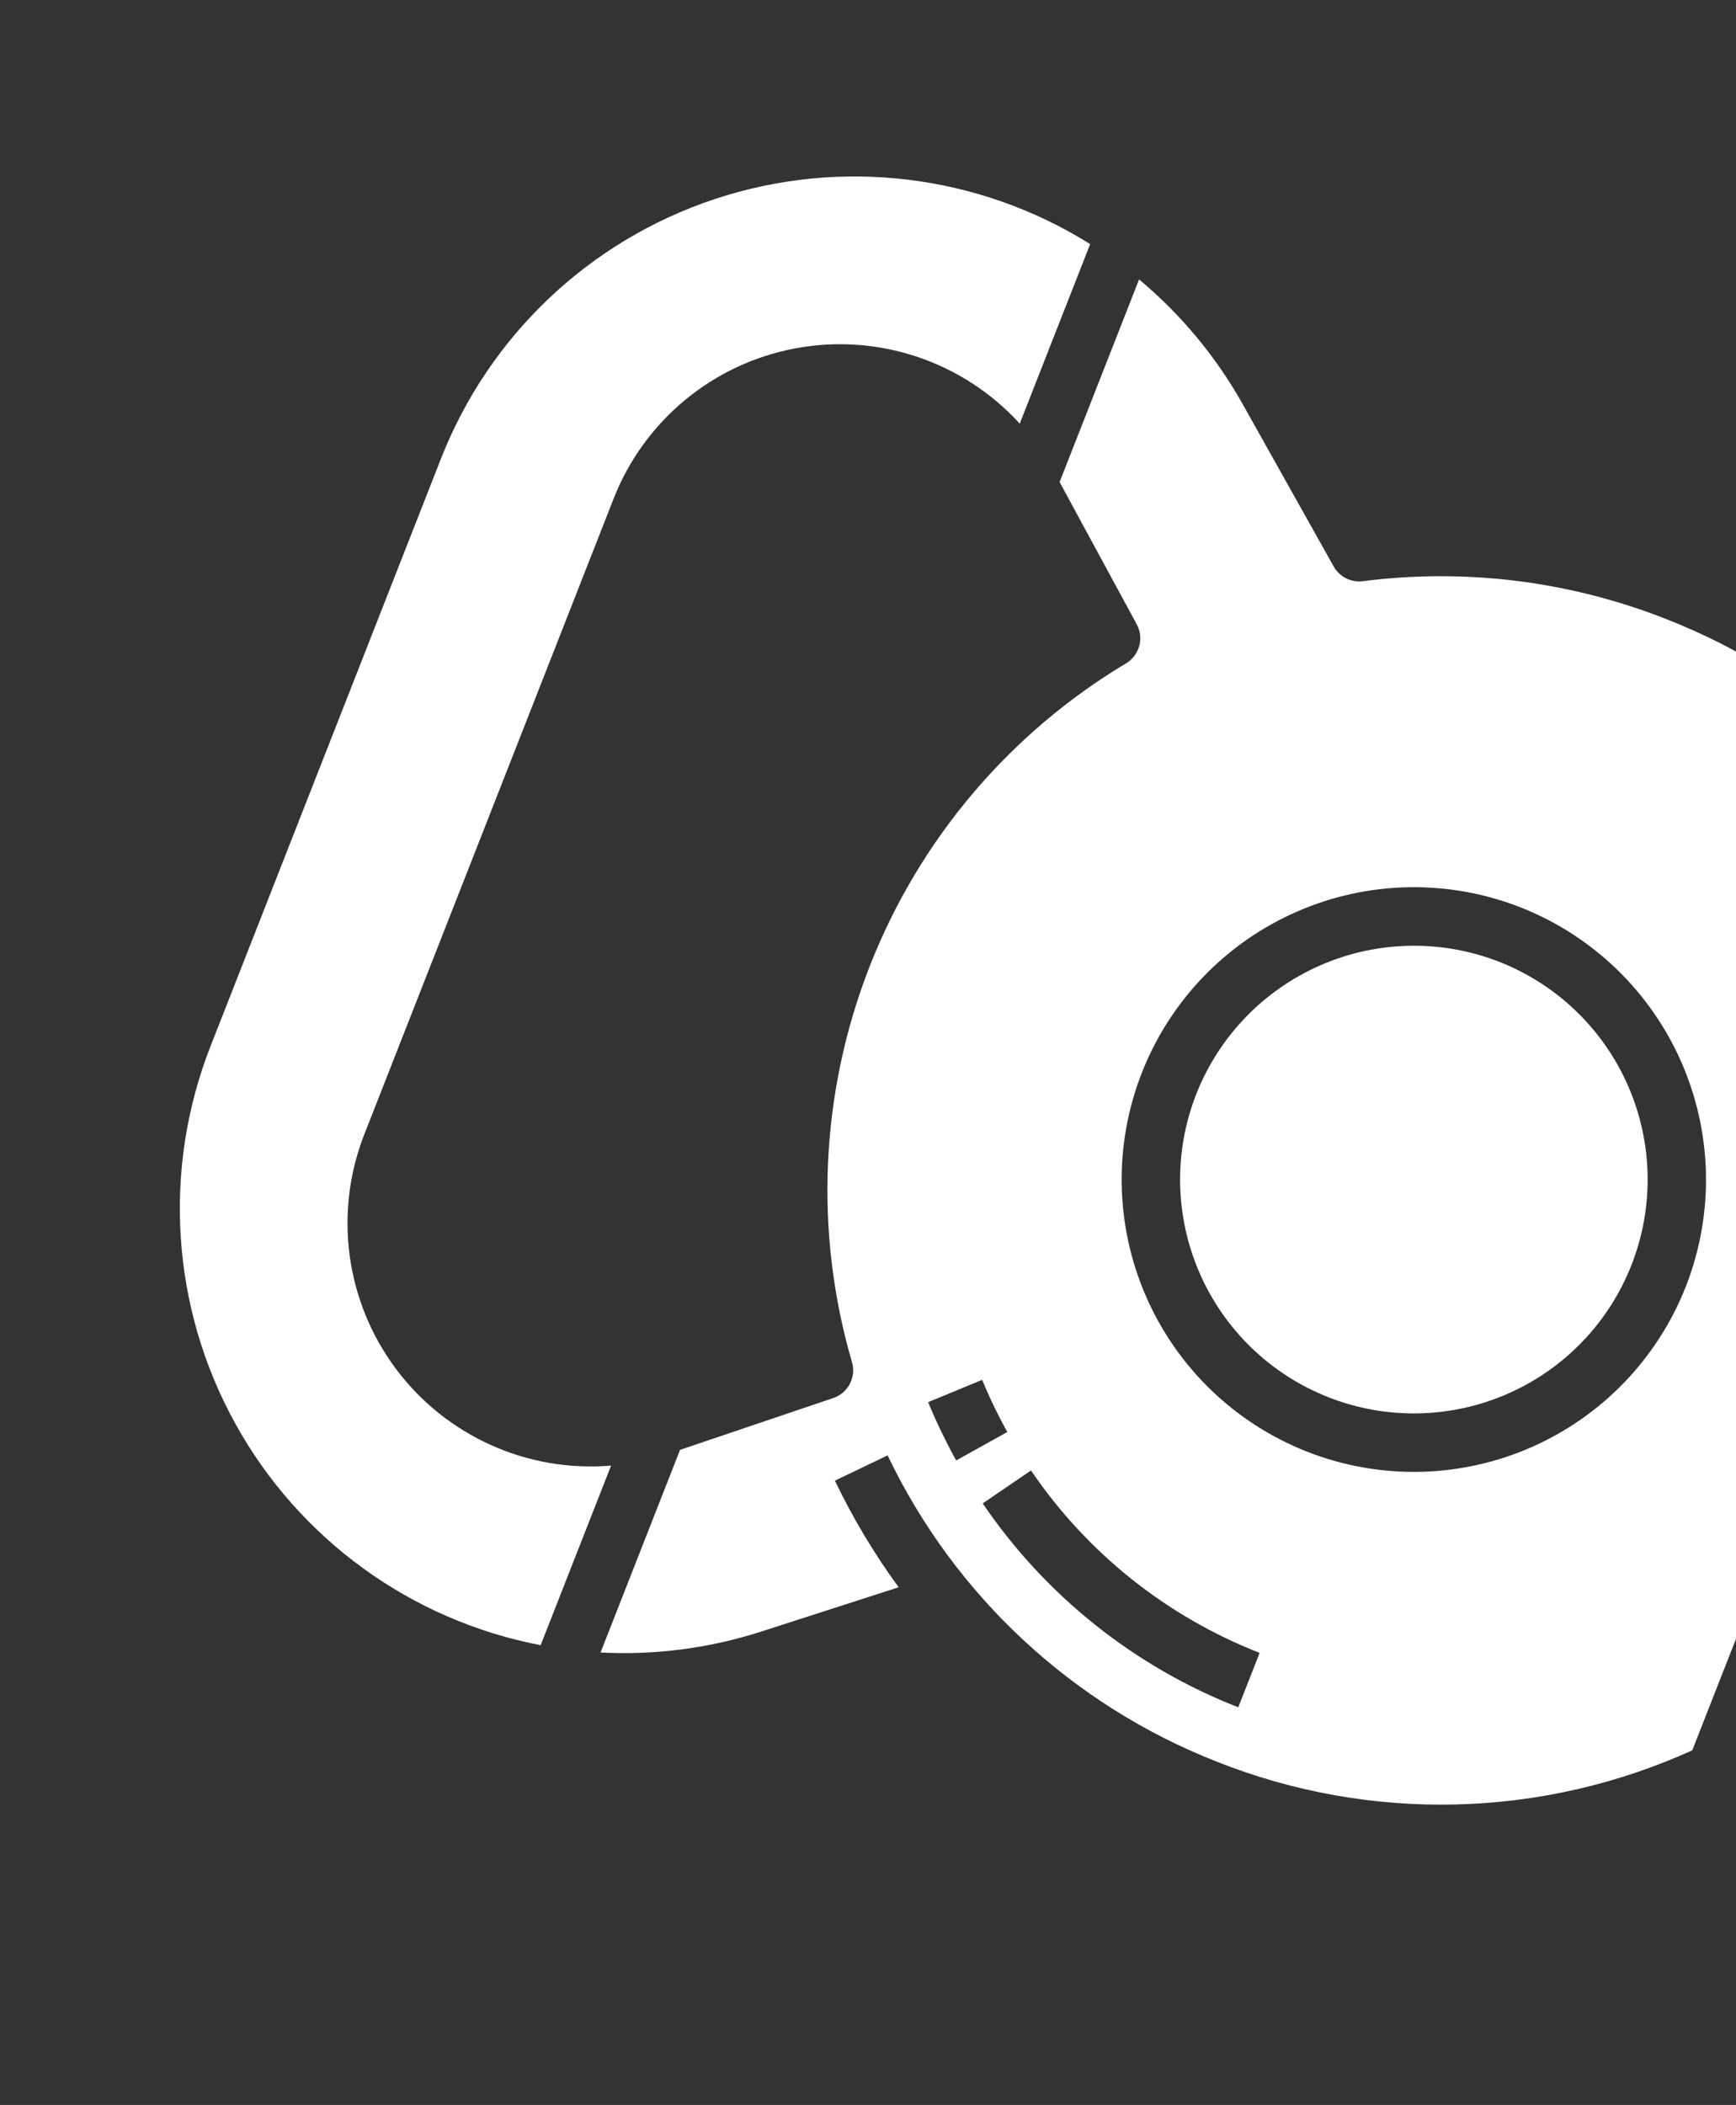 <svg width="401" height="486" viewBox="0 0 401 486" fill="none" xmlns="http://www.w3.org/2000/svg">
<rect x="0" y="0" width="401" height="486" fill="#333333" stroke="none"/>
<path d="M286.993 93.21C280.84 82.276 272.75 72.552 263.117 64.516L244.759 111.3L262.577 144.149C264.3 147.331 263.21 151.306 260.103 153.162C233.19 169.262 212.375 193.834 200.92 223.026C189.466 252.218 188.016 284.39 196.798 314.495C197.814 317.969 195.911 321.625 192.483 322.785L157.081 334.752L138.723 381.536C151.252 382.195 163.797 380.566 175.743 376.733L207.58 366.476C201.924 358.741 196.993 350.5 192.852 341.857L205.028 336.03L205.031 336.031C220.512 368.391 247.7 393.668 281.098 406.756C298.637 413.719 317.398 417.077 336.264 416.623C355.129 416.172 373.711 411.92 390.896 404.126L463.362 219.446C456.063 202.044 445.331 186.29 431.807 173.13C418.284 159.968 402.245 149.67 384.652 142.847C362.472 134.141 338.459 131.164 314.825 134.184C312.093 134.54 309.421 133.197 308.072 130.794L286.993 93.21ZM290.959 381.625L286.028 394.192C262.047 384.821 241.465 368.406 226.994 347.11L238.152 339.511L238.155 339.512C251.097 358.561 269.507 373.243 290.959 381.625L290.959 381.625ZM232.677 330.629L220.877 337.19C218.458 332.835 216.291 328.343 214.388 323.738L226.869 318.585C228.572 322.71 230.51 326.73 232.677 330.629ZM389.429 296.995C382.89 313.66 369.999 327.043 353.59 334.204C337.181 341.364 318.603 341.714 301.937 335.175C285.271 328.635 271.888 315.744 264.728 299.336C257.567 282.927 257.217 264.348 263.757 247.683C270.296 231.017 283.187 217.634 299.596 210.474C316.004 203.313 334.583 202.964 351.249 209.503C367.901 216.06 381.271 228.952 388.431 245.354C395.587 261.757 395.947 280.327 389.429 296.995ZM251.819 56.353L235.55 97.813C222.474 83.463 202.912 76.881 183.82 80.412C164.728 83.94 148.812 97.081 141.731 115.159L84.166 261.864C77.063 279.934 79.796 300.392 91.393 315.962C102.99 331.535 121.808 340.013 141.154 338.385L124.886 379.845C94.9 374.106 69.023 355.313 54.288 328.571C39.55 301.832 37.485 269.92 48.65 241.501L101.844 105.934C112.985 77.507 136.201 55.515 165.191 45.932C194.177 36.349 225.927 40.167 251.818 56.354L251.819 56.353ZM346.317 222.07C359.65 227.302 370.358 237.615 376.084 250.741C381.814 263.866 382.093 278.731 376.862 292.063C371.63 305.396 361.317 316.104 348.19 321.83C335.065 327.56 320.201 327.839 306.868 322.607C293.535 317.376 282.827 307.063 277.101 293.936C271.371 280.811 271.092 265.947 276.324 252.614C281.568 239.292 291.883 228.595 305.005 222.87C318.126 217.142 332.984 216.854 346.317 222.07Z" fill="white"/>
</svg>

